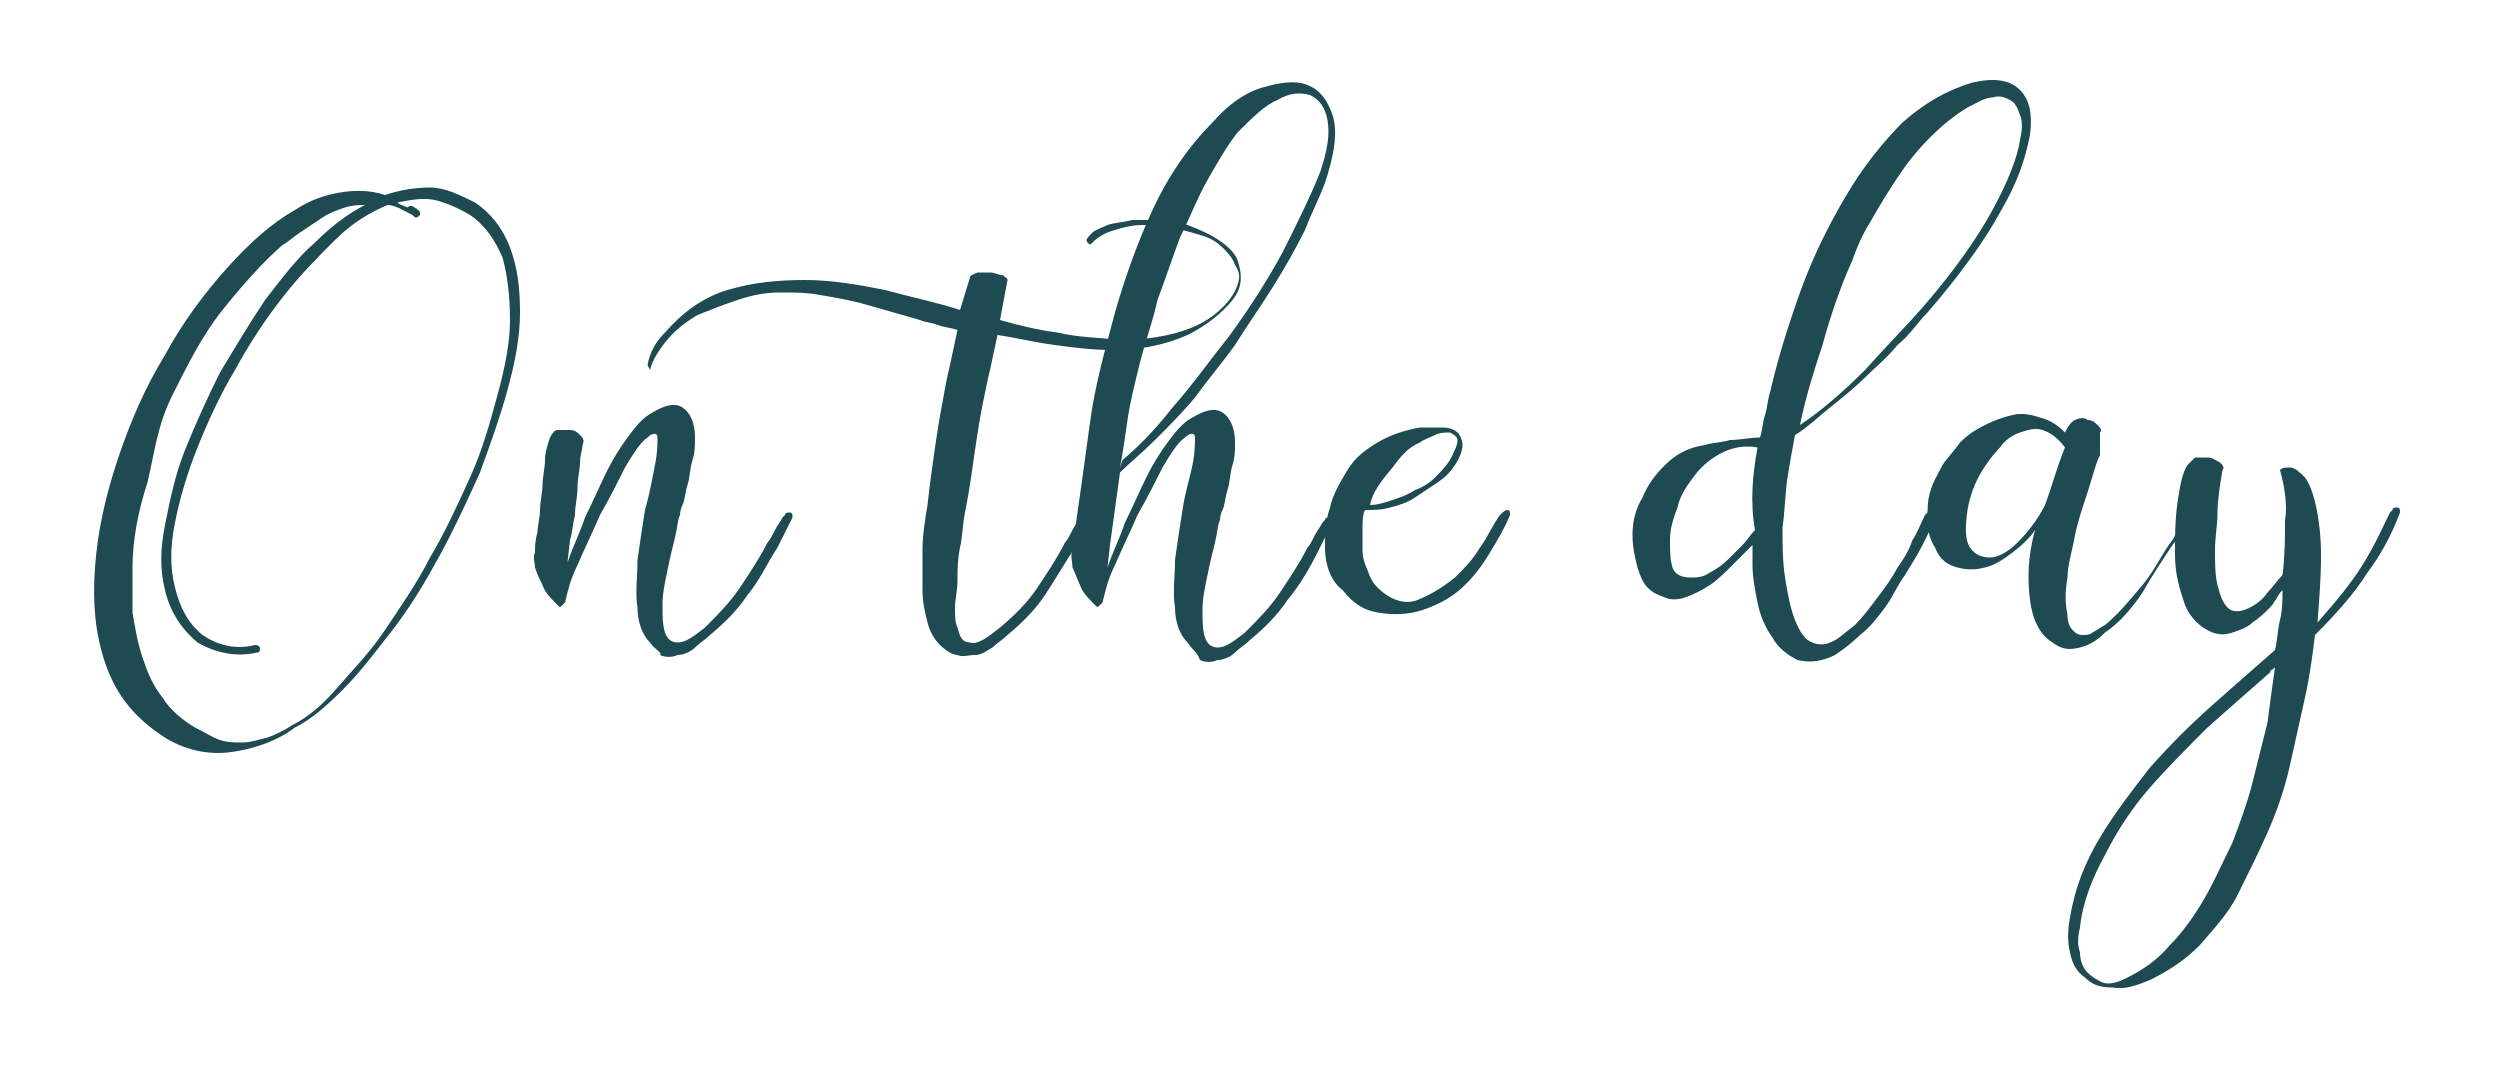 <svg enable-background="new 0 0 100 43" viewBox="0 0 100 43" xmlns="http://www.w3.org/2000/svg"><g fill="#1e4b52"><path d="m6.3 29.3c-1-.7-1.7-1.6-2.1-2.8s-.5-2.4-.4-3.8.4-2.8.9-4.3 1.1-2.9 1.9-4.2c.7-1.3 1.6-2.5 2.5-3.5s1.8-1.8 2.7-2.3c.6-.4 1.2-.6 1.8-.7s1.2-.1 1.8.1c.6-.2 1.2-.3 1.8-.3s1.2.3 1.8.6c.6.4 1.1 1 1.4 1.8s.4 1.6.4 2.6-.2 2-.5 3.1-.7 2.2-1.1 3.3c-.5 1.1-1 2.2-1.6 3.3s-1.2 2.1-1.9 3-1.3 1.7-2 2.4-1.3 1.2-1.9 1.5c-.8.6-1.8.9-2.7 1-1 .1-2-.2-2.8-.8zm10.4-20.9c.1 0 .1.1.1.2-.1.1-.1.1-.2.1l-.1-.1c-.4-.2-.7-.4-1-.4-.7.3-1.4.7-2.1 1.4s-1.4 1.4-2.1 2.3-1.3 1.8-1.9 2.9c-.6 1-1.1 2.1-1.5 3.1s-.7 2-.9 3-.2 1.8 0 2.6.5 1.4 1.1 1.9c.6.4 1.3.6 2.1.4.1 0 .1 0 .2.1 0 .1 0 .2-.1.2-.9.2-1.7 0-2.4-.4-.6-.5-1.1-1.2-1.3-2.1-.2-.8-.2-1.6 0-2.6s.4-2 .8-3 .9-2.1 1.4-3.1c.6-1 1.2-2 1.8-2.9.7-.9 1.3-1.7 2-2.3.7-.7 1.4-1.2 2-1.5-.2 0-.5 0-.8.1s-.6.2-.9.4-.6.4-.9.6-.5.4-.7.5c-.8.7-1.6 1.6-2.4 2.6s-1.4 2.2-2 3.4-.7 2.2-1 3.5c-.4 1.2-.6 2.4-.6 3.4v1.8c.1.6.2 1.2.4 1.8s.4 1.1.8 1.6c.3.5.8.9 1.3 1.2.4.2.7.4 1 .5s.6.1.9.1.6-.1 1-.2c.3-.1.7-.3 1-.5.6-.3 1.2-.8 1.8-1.5s1.3-1.4 1.9-2.3 1.3-1.9 1.8-2.9c.6-1 1.1-2.1 1.6-3.2s.8-2.2 1.1-3.3.5-2.1.5-3-.1-1.8-.3-2.5c-.3-.7-.7-1.3-1.3-1.7-.5-.3-1-.5-1.4-.6-.5-.1-1 0-1.5.1.1.1.2.1.4.2.1-.1.2-.1.4.1-.1-.1 0-.1 0 0z"/><path d="m26 25.7c-.3-.3-.5-.8-.5-1.4-.1-.6 0-1.2 0-1.9.1-.7.2-1.4.3-2 .2-.7.3-1.3.4-1.8s.1-.9.1-1.1-.2-.2-.4 0c-.3.2-.6.7-.9 1.2-.3.6-.6 1.2-1 1.9-.3.7-.6 1.3-.9 2-.3.6-.4 1.1-.5 1.5 0 0 0 0-.1.1s-.1.1-.2 0c-.3-.3-.5-.5-.6-.8-.1-.2-.2-.4-.3-.7 0-.2-.1-.4 0-.6 0-.2 0-.5.1-.8 0-.3.1-.6.1-.9s.1-.7.1-1 .1-.7.1-1 .1-.6.2-.9c.1-.2.2-.3.3-.3h.5c.2 0 .3.1.4.2s.2.2.1.4c0 .2-.1.4-.1.7s-.1.6-.1 1-.1.7-.1 1.1c-.1.4-.1.7-.2 1l-.1.9c.2-.6.5-1.2.7-1.8.3-.6.6-1.3.9-1.9.2-.4.5-.9.8-1.3s.6-.8 1-1c.5-.3.9-.4 1.2-.2s.5.6.5 1.2c0 .3 0 .6-.1.9s-.1.7-.2 1-.1.6-.2.8-.1.4-.1.4c-.1.2-.1.5-.2.9s-.2.8-.3 1.3-.2.9-.2 1.4c0 .4 0 .8.1 1.1s.3.4.5.4c.3 0 .6-.2 1.1-.6.5-.5 1-1 1.4-1.6s.8-1.2 1.1-1.8c.1-.1.2-.3.3-.5s.2-.3.3-.5l.1-.1c0-.1.1-.1.2-.1s.1.1.1.2l-.6 1.2c-.4.6-.7 1.3-1.2 1.9-.4.6-.9 1.1-1.5 1.6-.2.2-.4.3-.6.5s-.5.3-.7.3c-.2.1-.5.1-.7 0 .1-.1-.2-.2-.4-.5z"/><path d="m25.9 14.6c.1-.5.3-.9.7-1.3.7-.8 1.5-1.4 2.5-1.7s2-.4 3.1-.4 2.2.2 3.2.4c1.1.3 2.1.5 3 .8l.4-1.3c0-.1.1-.1.3-.2h.5c.2 0 .3.1.5.1.1.1.2.1.2.2l-.3 1.6c.7.2 1.5.4 2.3.5.8.2 1.7.2 2.5.3.8 0 1.6-.1 2.3-.3s1.3-.5 1.8-1c.3-.3.5-.6.6-.9s.1-.5-.1-.8c-.1-.3-.3-.5-.5-.7s-.5-.4-.9-.5c-.3-.1-.7-.2-1.1-.3s-.8-.1-1.2-.1-.8.1-1.1.2c-.4.1-.7.3-.9.5-.1.1-.1.1-.2 0s0-.2.2-.4c.1-.1.4-.2.6-.3.3-.1.6-.1 1-.2h1.1c.4 0 .8.1 1.1.2 1.1.4 1.8.9 2 1.4.2.6.2 1.1-.2 1.6s-1 1-1.8 1.4c-.9.4-1.9.6-3 .6-.8 0-1.6-.1-2.3-.2-.8-.1-1.6-.3-2.3-.4-.1.5-.2.9-.3 1.4-.1.4-.2.9-.3 1.4s-.2 1.1-.3 1.8-.2 1.5-.4 2.5c-.1.5-.1 1-.2 1.4-.1.5-.1.9-.1 1.3s-.1.8-.1 1.1 0 .6.1.8c.1.4.2.6.5.6.3.1.7-.2 1.2-.6.6-.5 1.1-1 1.5-1.6s.8-1.2 1.1-1.8c.1-.1.2-.3.3-.5s.2-.3.3-.5c0 0 .1-.1.1-.1 0-.1.1-.1.2-.1s.1.1.1.2c-.1.2-.2.4-.3.6s-.2.4-.3.6c-.4.6-.8 1.3-1.2 1.9s-.9 1.1-1.5 1.6c-.2.2-.4.3-.6.5-.2.1-.4.3-.7.3s-.5.1-.7 0c-.2 0-.5-.2-.7-.4s-.4-.5-.5-.9-.2-.8-.2-1.3 0-1 0-1.6.1-1.2.2-1.8c.1-.9.2-1.6.3-2.3s.2-1.3.3-1.8c.1-.6.2-1.1.3-1.5.1-.5.2-.9.3-1.4-.3-.1-.5-.1-.8-.2-.2-.1-.5-.1-.7-.2-.7-.2-1.4-.4-2.1-.6s-1.3-.3-1.9-.4c-.5-.1-1-.1-1.6-.1s-1.1.1-1.7.3-1.1.4-1.6.6c-.5.3-.9.6-1.3 1.1-.3.4-.5.7-.6 1.1z"/><path d="m47.5 25.7c-.3-.3-.5-.8-.5-1.4-.1-.6 0-1.2 0-1.9.1-.7.2-1.4.3-2 .1-.7.3-1.3.4-1.8s.1-.9.1-1.1-.2-.2-.4 0c-.3.2-.6.7-.9 1.2-.3.6-.6 1.2-1 1.9-.3.7-.6 1.3-.9 2-.3.6-.4 1.1-.5 1.5 0 0 0 0-.1.1s-.1.1-.2 0c-.3-.3-.5-.5-.6-.8-.1-.2-.2-.5-.3-.7 0-.2-.1-.5 0-.7 0-.2 0-.5.1-.8.2-1.4.4-2.8.6-4.3s.6-2.9 1-4.4c.4-1.4.9-2.8 1.5-4.1s1.4-2.5 2.4-3.5c.6-.7 1.3-1.2 2-1.4s1.3-.3 1.8-.1.8.6 1 1.2.1 1.4-.2 2.4c-.2.7-.6 1.4-.9 2.2-.4.8-.8 1.5-1.3 2.3s-1 1.5-1.5 2.3c-.5.7-1.1 1.4-1.6 2.1-.5.6-1.1 1.2-1.6 1.7s-1 .9-1.4 1.3l-.4 2.9-.1.9c.2-.6.5-1.2.7-1.8.3-.6.6-1.3.9-1.9.2-.4.5-.9.8-1.3s.6-.8 1-1c.5-.3.9-.4 1.2-.2s.5.6.5 1.2c0 .3 0 .6-.1.9s-.1.7-.2 1-.1.6-.2.8-.1.4-.1.4c-.1.2-.1.5-.2.9s-.2.8-.3 1.3-.2.9-.2 1.4c0 .4 0 .8.1 1.1s.3.4.5.4c.3 0 .6-.2 1.1-.6.5-.5 1-1 1.4-1.6s.8-1.2 1.1-1.8c.1-.1.2-.3.3-.5s.2-.3.3-.5l.1-.1c0-.1.1-.1.2-.1s.1.1.1.2l-.6 1.2c-.3.6-.7 1.3-1.2 1.9-.4.6-.9 1.1-1.5 1.6-.2.2-.4.3-.6.5s-.5.3-.7.3c-.2.1-.5.1-.7 0-.1-.3-.3-.4-.5-.7zm-2.6-7.3c.6-.5 1.3-1.2 2-2.1.8-.9 1.5-1.9 2.3-2.9.8-1.1 1.5-2.2 2.1-3.3.6-1.2 1.1-2.2 1.5-3.2.3-.9.4-1.5.3-2.1-.1-.5-.3-.8-.7-1-.4-.1-.8-.1-1.3.2-.5.2-1 .7-1.6 1.3-.4.5-.8 1.2-1.2 1.9s-.7 1.5-1.1 2.3c-.3.8-.6 1.7-.9 2.5-.2.9-.5 1.7-.7 2.5s-.4 1.6-.5 2.3-.2 1.4-.3 1.9z"/><path d="m53 21.9c0-.5 0-1 .2-1.6.1-.5.4-1 .7-1.5s.7-.8 1.2-1.1 1.1-.5 1.7-.6h.9c.3 0 .5.1.6.2s.2.3.2.5-.1.5-.3.8-.4.5-.7.7-.6.4-.9.6-.6.3-1 .4c-.3.1-.7.1-1 .1-.1.2-.1.5-.1.8v.8c0 .3.1.6.2.8.1.3.2.5.4.7.5.5 1.1.7 1.6.5s1-.5 1.5-.9c.4-.4.7-.7 1-1.2.3-.4.5-.9.8-1.3.1-.1.2-.2.3-.2s.1.1.1.2c-.2.5-.5 1-.8 1.5s-.6.9-1 1.3c-.5.5-1.1.8-1.7 1s-1.2.2-1.8.1-1-.4-1.4-.9c-.4-.3-.7-.9-.7-1.7zm1.8-1.7c.3 0 .6-.1.9-.2s.6-.2.9-.4c.3-.1.6-.3.8-.5s.4-.4.6-.7c.2-.4.3-.6.3-.8 0-.1-.1-.2-.3-.3-.2 0-.4 0-.6.1s-.5.2-.6.3c-.5.2-.8.6-1.1 1-.5.6-.8 1-.9 1.5z"/><path d="m77.5 20.6c-.1.2-.2.4-.3.6s-.2.4-.3.6c-.2.4-.4.7-.7 1.2-.3.4-.5.9-.8 1.3s-.6.8-1 1.1c-.3.3-.7.6-1 .8-.6.3-1.1.3-1.5.2-.4-.2-.8-.5-1-.9-.3-.4-.5-.9-.6-1.4s-.2-1-.2-1.5v-.8c-.2.2-.5.5-.8.8s-.6.6-.9.8-.7.4-1 .5-.6.1-.8 0c-.3-.1-.5-.2-.7-.4s-.3-.5-.4-.8c-.1-.4-.2-.8-.2-1.3s.1-1 .4-1.5c.2-.5.5-.9.9-1.3s.9-.7 1.6-.8c.3-.1.7-.1 1-.2.4 0 .8-.1 1.2-.1.1-.3.1-.6.2-.9s.1-.6.2-.9c.3-1.3.7-2.6 1.2-4s1.1-2.6 1.8-3.8 1.5-2.2 2.3-3c.9-.8 1.8-1.3 2.8-1.6.9-.2 1.5-.1 1.9.3s.5 1 .4 1.8c-.2 1-.5 1.9-1.2 3.1-.6 1.1-1.6 2.5-2.9 4-.4.4-.7.9-1.2 1.3-.4.5-.9.9-1.3 1.3s-.9.8-1.4 1.2-.9.8-1.4 1.1c-.1.5-.2 1.1-.3 1.7-.1.7-.1 1.3-.2 2 0 .7 0 1.3.1 2 .1.6.2 1.2.4 1.7s.4.8.7.9c.2.1.5.1.7 0 .3-.1.6-.4 1-.7.3-.3.6-.7.9-1.1s.6-.8.8-1.2c.3-.4.5-.8.6-1.1.2-.3.3-.6.5-1 0 0 0 0 .1-.1 0-.1.1-.1.2-.1.2.1.2.2.2.2zm-7.2-2.7c-.5-.1-1 0-1.4.2s-.8.5-1.1.9-.6.8-.7 1.3c-.2.5-.3.9-.3 1.3s0 .8.1 1.1.4.4.7.4.5 0 .8-.2c.2-.1.5-.3.7-.5s.4-.4.6-.6.3-.4.5-.6c-.2-1.1-.1-2.2.1-3.3zm3.8-7.5c-.5 1.1-.9 2.3-1.2 3.4-.4 1.2-.7 2.2-.9 3.2.9-.6 1.8-1.4 2.6-2.2.8-.9 1.6-1.7 2.3-2.5 1.3-1.5 2.2-2.8 2.8-3.9s1-2.1 1.1-2.8c.1-.4.1-.8 0-1-.1-.3-.2-.5-.4-.6s-.4-.2-.7-.1c-.3 0-.6.2-1 .4-.5.3-1 .7-1.5 1.2s-.9 1-1.3 1.6-.7 1.1-1.1 1.8c-.2.3-.5.9-.7 1.5z"/><path d="m86.9 21.8c-.4.6-.8 1.2-1.2 1.9-.4.6-.9 1.2-1.5 1.6-.3.3-.6.5-1 .6s-.7.1-1.1-.2c-.5-.3-.8-.9-.9-1.7s-.1-1.7.2-2.8c-.2.3-.5.6-.9.9s-.7.5-1.1.6-.7.1-1.1 0-.7-.3-.9-.8c-.2-.3-.3-.7-.3-1.1s0-.8.1-1.1c.1-.4.3-.7.5-1.1.2-.3.5-.6.7-.9.3-.3.6-.5 1-.7s.7-.3 1.1-.4.8 0 1.1.1c.4.1.7.3 1 .6.1-.2.2-.4.4-.5s.4-.1.5 0c.2 0 .3.1.4.2s.2.2.1.3v.9c-.2.4-.3.9-.5 1.5s-.4 1.2-.5 1.7c-.1.6-.3 1.2-.3 1.7-.1.6-.1 1 0 1.5 0 .3.1.5.2.6s.2.2.4.2c.1 0 .3 0 .4-.1.2-.1.3-.2.5-.3.5-.4 1-1 1.5-1.6s.8-1.3 1.2-1.8l.5-.9s0 0 0-.1c0 0 0 0 .1-.1 0 0 .1-.1.2-.1s.1.1.1.2zm-4.3-3.9c-.3-.4-.6-.6-.9-.7s-.6 0-.9.1-.6.3-.8.6c-.3.3-.5.6-.7.9-.3.5-.5 1-.6 1.6-.1.7-.1 1.2.1 1.5s.5.4.8.4.7-.2 1.1-.6.8-.9 1.1-1.5c.3-.8.5-1.6.8-2.3z"/><path d="m91.2 18.8c.1-.1.2-.1.4-.1s.4.2.6.4c.3.4.5 1.2.6 2.2s0 2.3-.1 3.6c.7-.8 1.3-1.5 1.8-2.3s.8-1.5 1.1-2.1l.1-.1c0-.1.1-.1.2-.1s.1.1.1.2c-.3.8-.7 1.6-1.3 2.4-.5.8-1.2 1.6-2.1 2.5-.1.8-.2 1.6-.4 2.5s-.4 1.8-.6 2.7-.5 1.8-.9 2.7-.8 1.7-1.2 2.5-1 1.4-1.5 2c-.6.6-1.2 1-2 1.4-.5.2-1 .4-1.5.3-.5 0-.8-.1-1.1-.4-.3-.2-.5-.5-.6-1-.1-.4-.1-.9 0-1.4.2-1.2.6-2.2 1.2-3.2s1.3-1.9 2-2.8c.8-.9 1.6-1.7 2.5-2.5s1.7-1.5 2.5-2.2c.1-.4.1-.8.2-1.2s.1-.8.1-1.2c-.2.2-.3.5-.5.7s-.4.4-.7.6c-.2.2-.5.3-.8.4s-.5.1-.8 0c-.5-.2-.9-.6-1.1-1.1-.2-.6-.4-1.2-.4-2 0-.7 0-1.4.1-2.1s.2-1.2.4-1.5c.1-.1.2-.2.3-.3h.5c.2 0 .3.1.5.2.1.1.2.2.1.3-.1.6-.2 1.2-.2 1.7s-.1 1-.1 1.5 0 1 .1 1.4.2.7.4.9.5.2.9 0c.2-.1.5-.3.7-.6.2-.2.4-.5.6-.7.1-.8.1-1.5.1-2.2.1-.5 0-1.3-.2-2zm-.2 7.9s0 .1 0 0c-.1.1-.2.1-.2.2-.8.7-1.6 1.4-2.5 2.2-.8.8-1.6 1.6-2.3 2.4s-1.3 1.7-1.8 2.7c-.5.9-.9 1.9-1 2.9-.1.4-.1.7 0 1 0 .3.1.6.3.8s.4.3.6.4c.3.1.6 0 1-.2.6-.3 1.2-.7 1.7-1.3.5-.5 1-1.2 1.4-1.9s.7-1.4 1.1-2.2c.3-.8.6-1.6.8-2.4s.4-1.6.6-2.4c.1-.8.2-1.5.3-2.2z"/></g></svg>